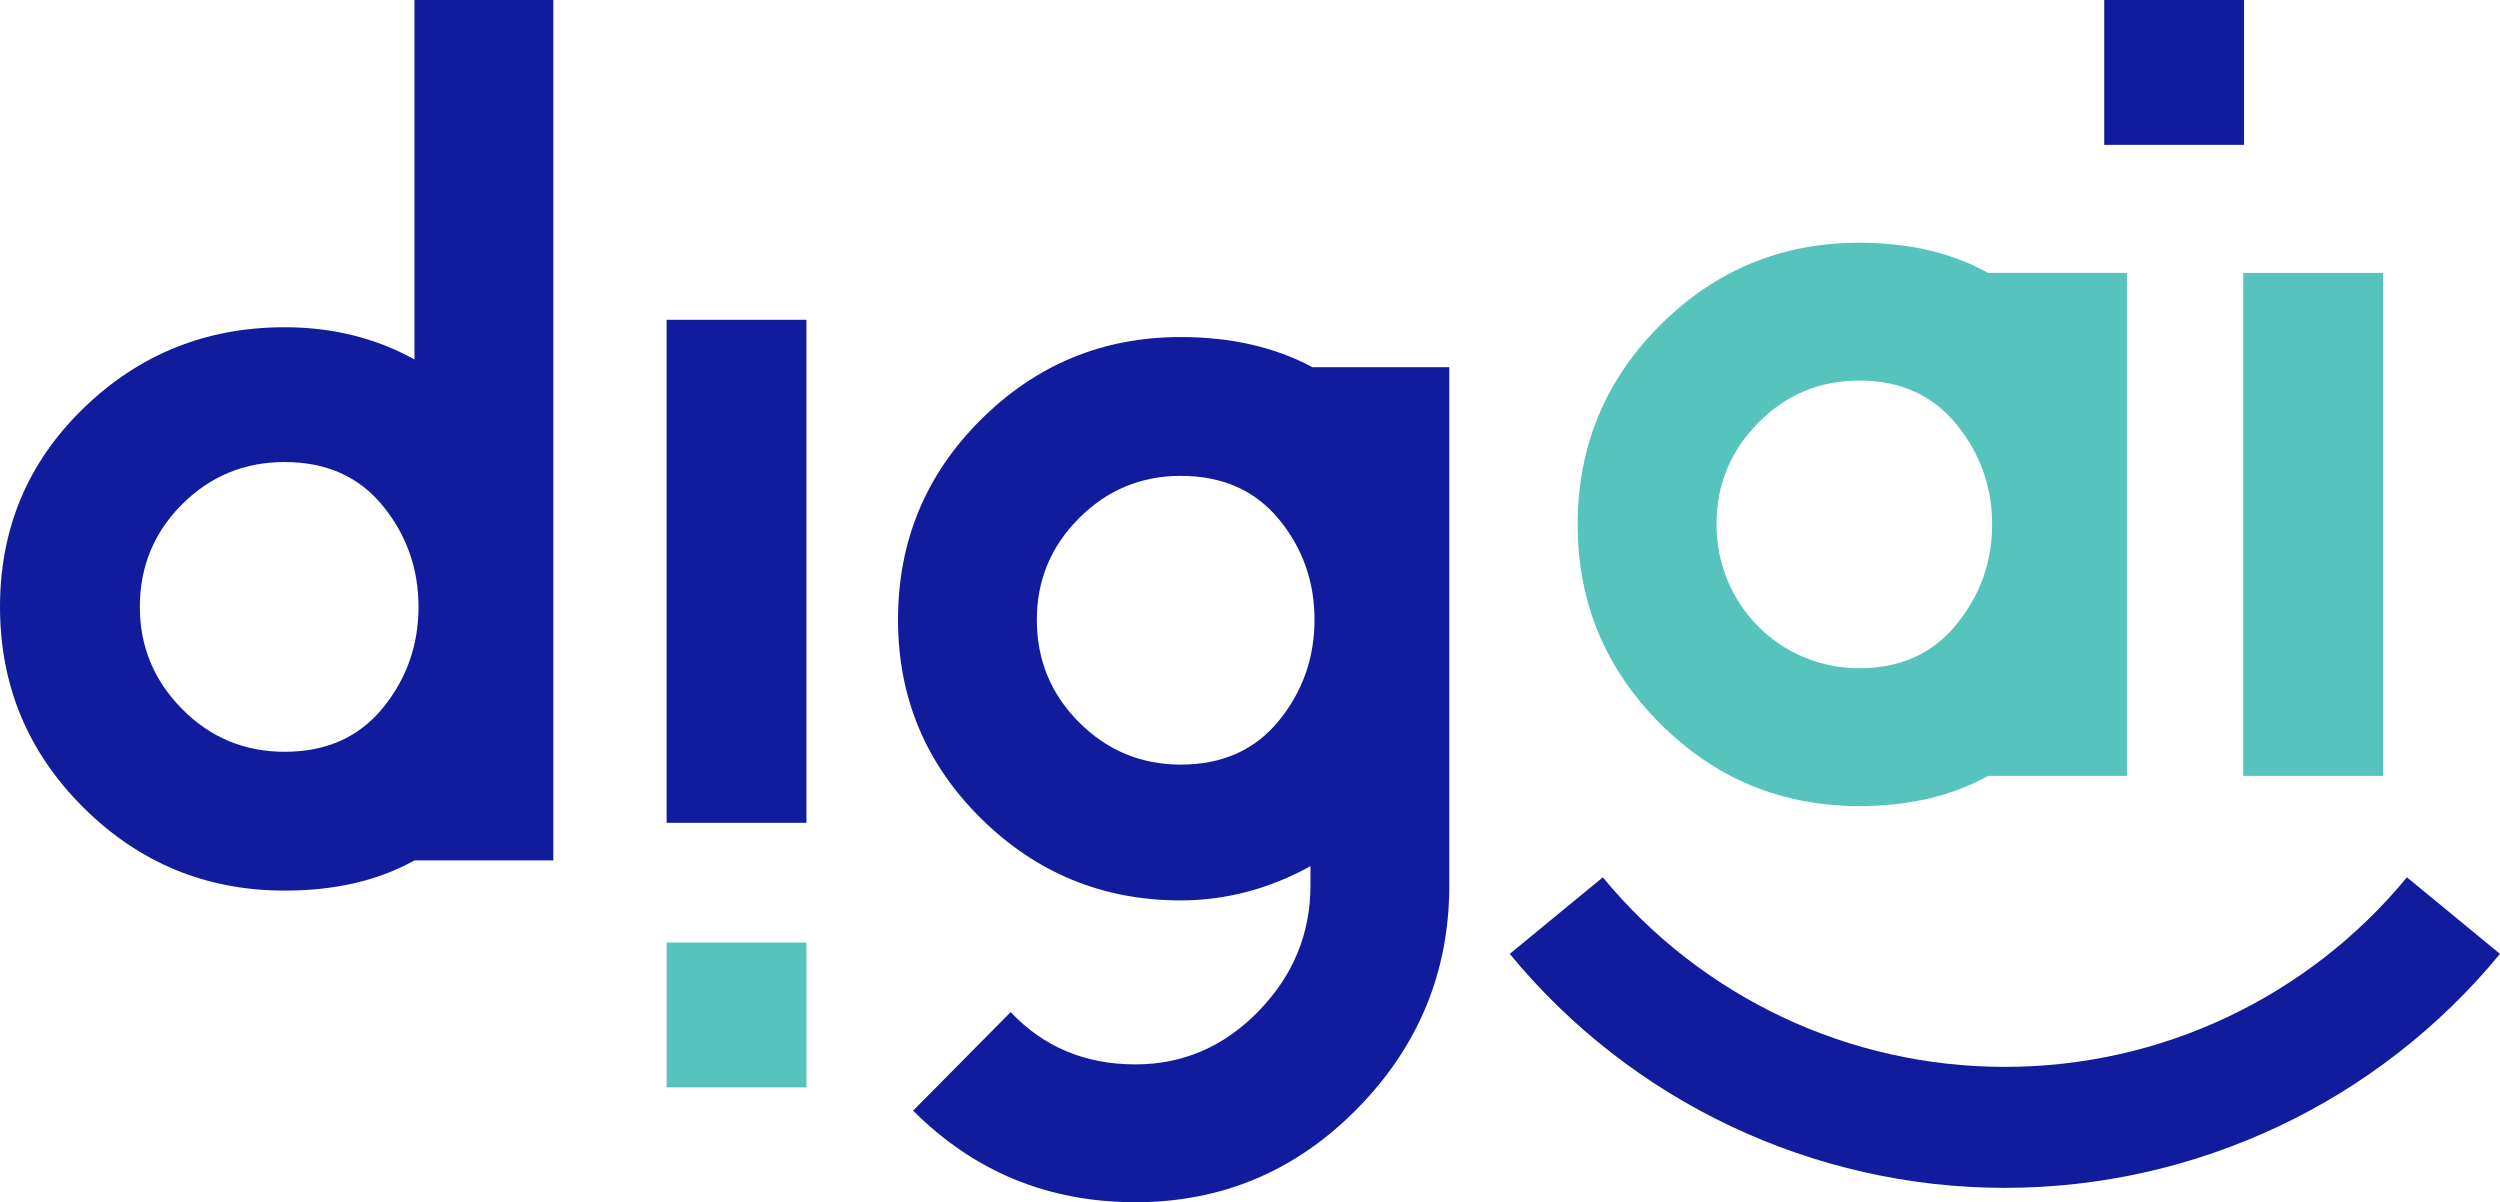<svg xmlns="http://www.w3.org/2000/svg" version="1.1"
  style="shape-rendering:geometricPrecision;text-rendering:geometricPrecision;image-rendering:auto;fill-rule:evenodd;clip-rule:evenodd;margin:unset;max-width:100px"
  viewBox="0 0 7699.74 3702.71" xml:space="preserve" xmlns:xlink="http://www.w3.org/1999/xlink">
  <g id="Camada_x0020_1">
    <path fill="#111C9D" fill-rule="nonzero"
      d="M1704.15 2650.02l-427.59 0c-111.53,61.97 -244.77,92.96 -399.69,92.96 -241.68,0 -448.24,-85.21 -619.68,-255.62 -171.45,-170.41 -257.17,-376.46 -257.17,-618.13 0,-241.69 85.73,-445.67 257.17,-611.95 171.45,-166.28 378.01,-249.42 619.68,-249.42 146.67,0 279.9,33.05 399.69,99.15l0 -1107 427.59 0 0 2650.02zm-827.29 -1226.98c-123.93,0 -229.28,43.38 -316.04,130.13 -86.76,86.76 -130.13,192.1 -130.13,316.05 0,121.87 43.37,226.7 130.13,314.5 86.76,87.78 192.1,131.67 316.04,131.67 128.07,0 228.77,-44.92 302.11,-134.77 73.32,-89.86 109.98,-193.65 109.98,-311.4 0,-117.74 -36.66,-221.54 -109.98,-311.4 -73.34,-89.86 -174.04,-134.78 -302.11,-134.78z">
    </path>
    <polygon fill="#111C9D" fill-rule="nonzero" points="2483.82,2534.16 2053.13,2534.16 2053.13,984.93 2483.82,984.93 ">
    </polygon>
    <path fill="#111C9D" fill-rule="nonzero"
      d="M4036.12 2726.7l0 -58.87c-128.07,70.24 -261.3,105.36 -399.69,105.36 -239.62,0 -444.63,-84.18 -615.05,-252.53 -170.41,-168.35 -255.61,-372.33 -255.61,-611.95 0,-241.68 85.21,-447.2 255.61,-616.59 170.42,-169.38 375.43,-254.08 615.05,-254.08 154.92,0 290.22,30.99 405.89,92.96l421.38 0 0 1595.69c0,266.46 -94.5,495.75 -283.5,687.86 -189,192.1 -416.74,288.15 -683.21,288.15 -268.53,0 -496.78,-93.98 -684.76,-281.95l300.55 -303.65c101.22,107.42 229.29,161.12 384.21,161.12 146.66,0 273.18,-54.74 379.56,-164.22 106.38,-109.47 159.57,-238.58 159.57,-387.31zm-399.69 -1261.06c-121.87,0 -226.19,43.37 -312.95,130.13 -86.76,86.76 -130.13,191.07 -130.13,312.94 0,123.94 43.37,229.29 130.13,316.05 86.76,86.76 191.07,130.13 312.95,130.13 128.06,0 228.77,-44.92 302.1,-134.78 73.33,-89.86 109.99,-193.65 109.99,-311.4 0,-117.73 -36.66,-221.02 -109.99,-309.84 -73.33,-88.83 -174.04,-133.23 -302.1,-133.23z">
    </path>
    <path fill="#111C9D" fill-rule="nonzero"
      d="M4936.53 2702.06c151.97,184.64 341.82,330.76 553.64,430.78 210.93,99.59 444.37,153.07 684.63,153.07 240.23,0 473.66,-53.48 684.61,-153.07 211.81,-100.02 401.66,-246.14 553.64,-430.78l286.69 235.79c-187.84,228.23 -421.56,408.36 -681.72,531.19 -261.09,123.28 -548.6,189.46 -843.22,189.46 -294.58,0 -582.15,-66.18 -843.25,-189.46 -260.15,-122.82 -493.87,-302.96 -681.72,-531.19l286.7 -235.79z">
    </path>
    <polygon fill="#56C3BD" points="2053.13,2902.87 2053.13,3349.04 2483.82,3349.04 2483.82,2902.87 "></polygon>
    <path fill="#56C3BD" fill-rule="nonzero"
      d="M6550.74 2389.67l-427.58 0c-111.53,61.97 -243.74,92.95 -396.59,92.95 -239.61,0 -444.1,-84.69 -613.48,-254.07 -169.38,-169.38 -254.07,-373.87 -254.07,-613.48 0,-239.61 84.69,-444.1 254.07,-613.48 169.38,-169.38 373.87,-254.07 613.48,-254.07 152.85,0 285.05,30.99 396.59,92.95l427.58 0 0 1549.19zm-824.17 -1217.65c-121.87,0 -225.67,43.37 -311.39,130.12 -85.72,86.76 -128.58,191.07 -128.58,312.94 0,245.05 194.02,443.07 439.97,443.07 126,0 225.66,-44.92 298.99,-134.78 73.33,-89.85 109.99,-192.61 109.99,-308.29 0,-115.67 -36.66,-218.43 -109.99,-308.29 -73.33,-89.85 -172.99,-134.77 -298.99,-134.77z">
    </path>
    <polygon fill="#56C3BD" fill-rule="nonzero" points="7339.65,2389.67 6908.97,2389.67 6908.97,840.49 7339.65,840.49 ">
    </polygon>
    <polygon fill="#111C9D" points="6480.82,0 6480.82,446.17 6911.5,446.17 6911.5,0 "></polygon>
  </g>
</svg>